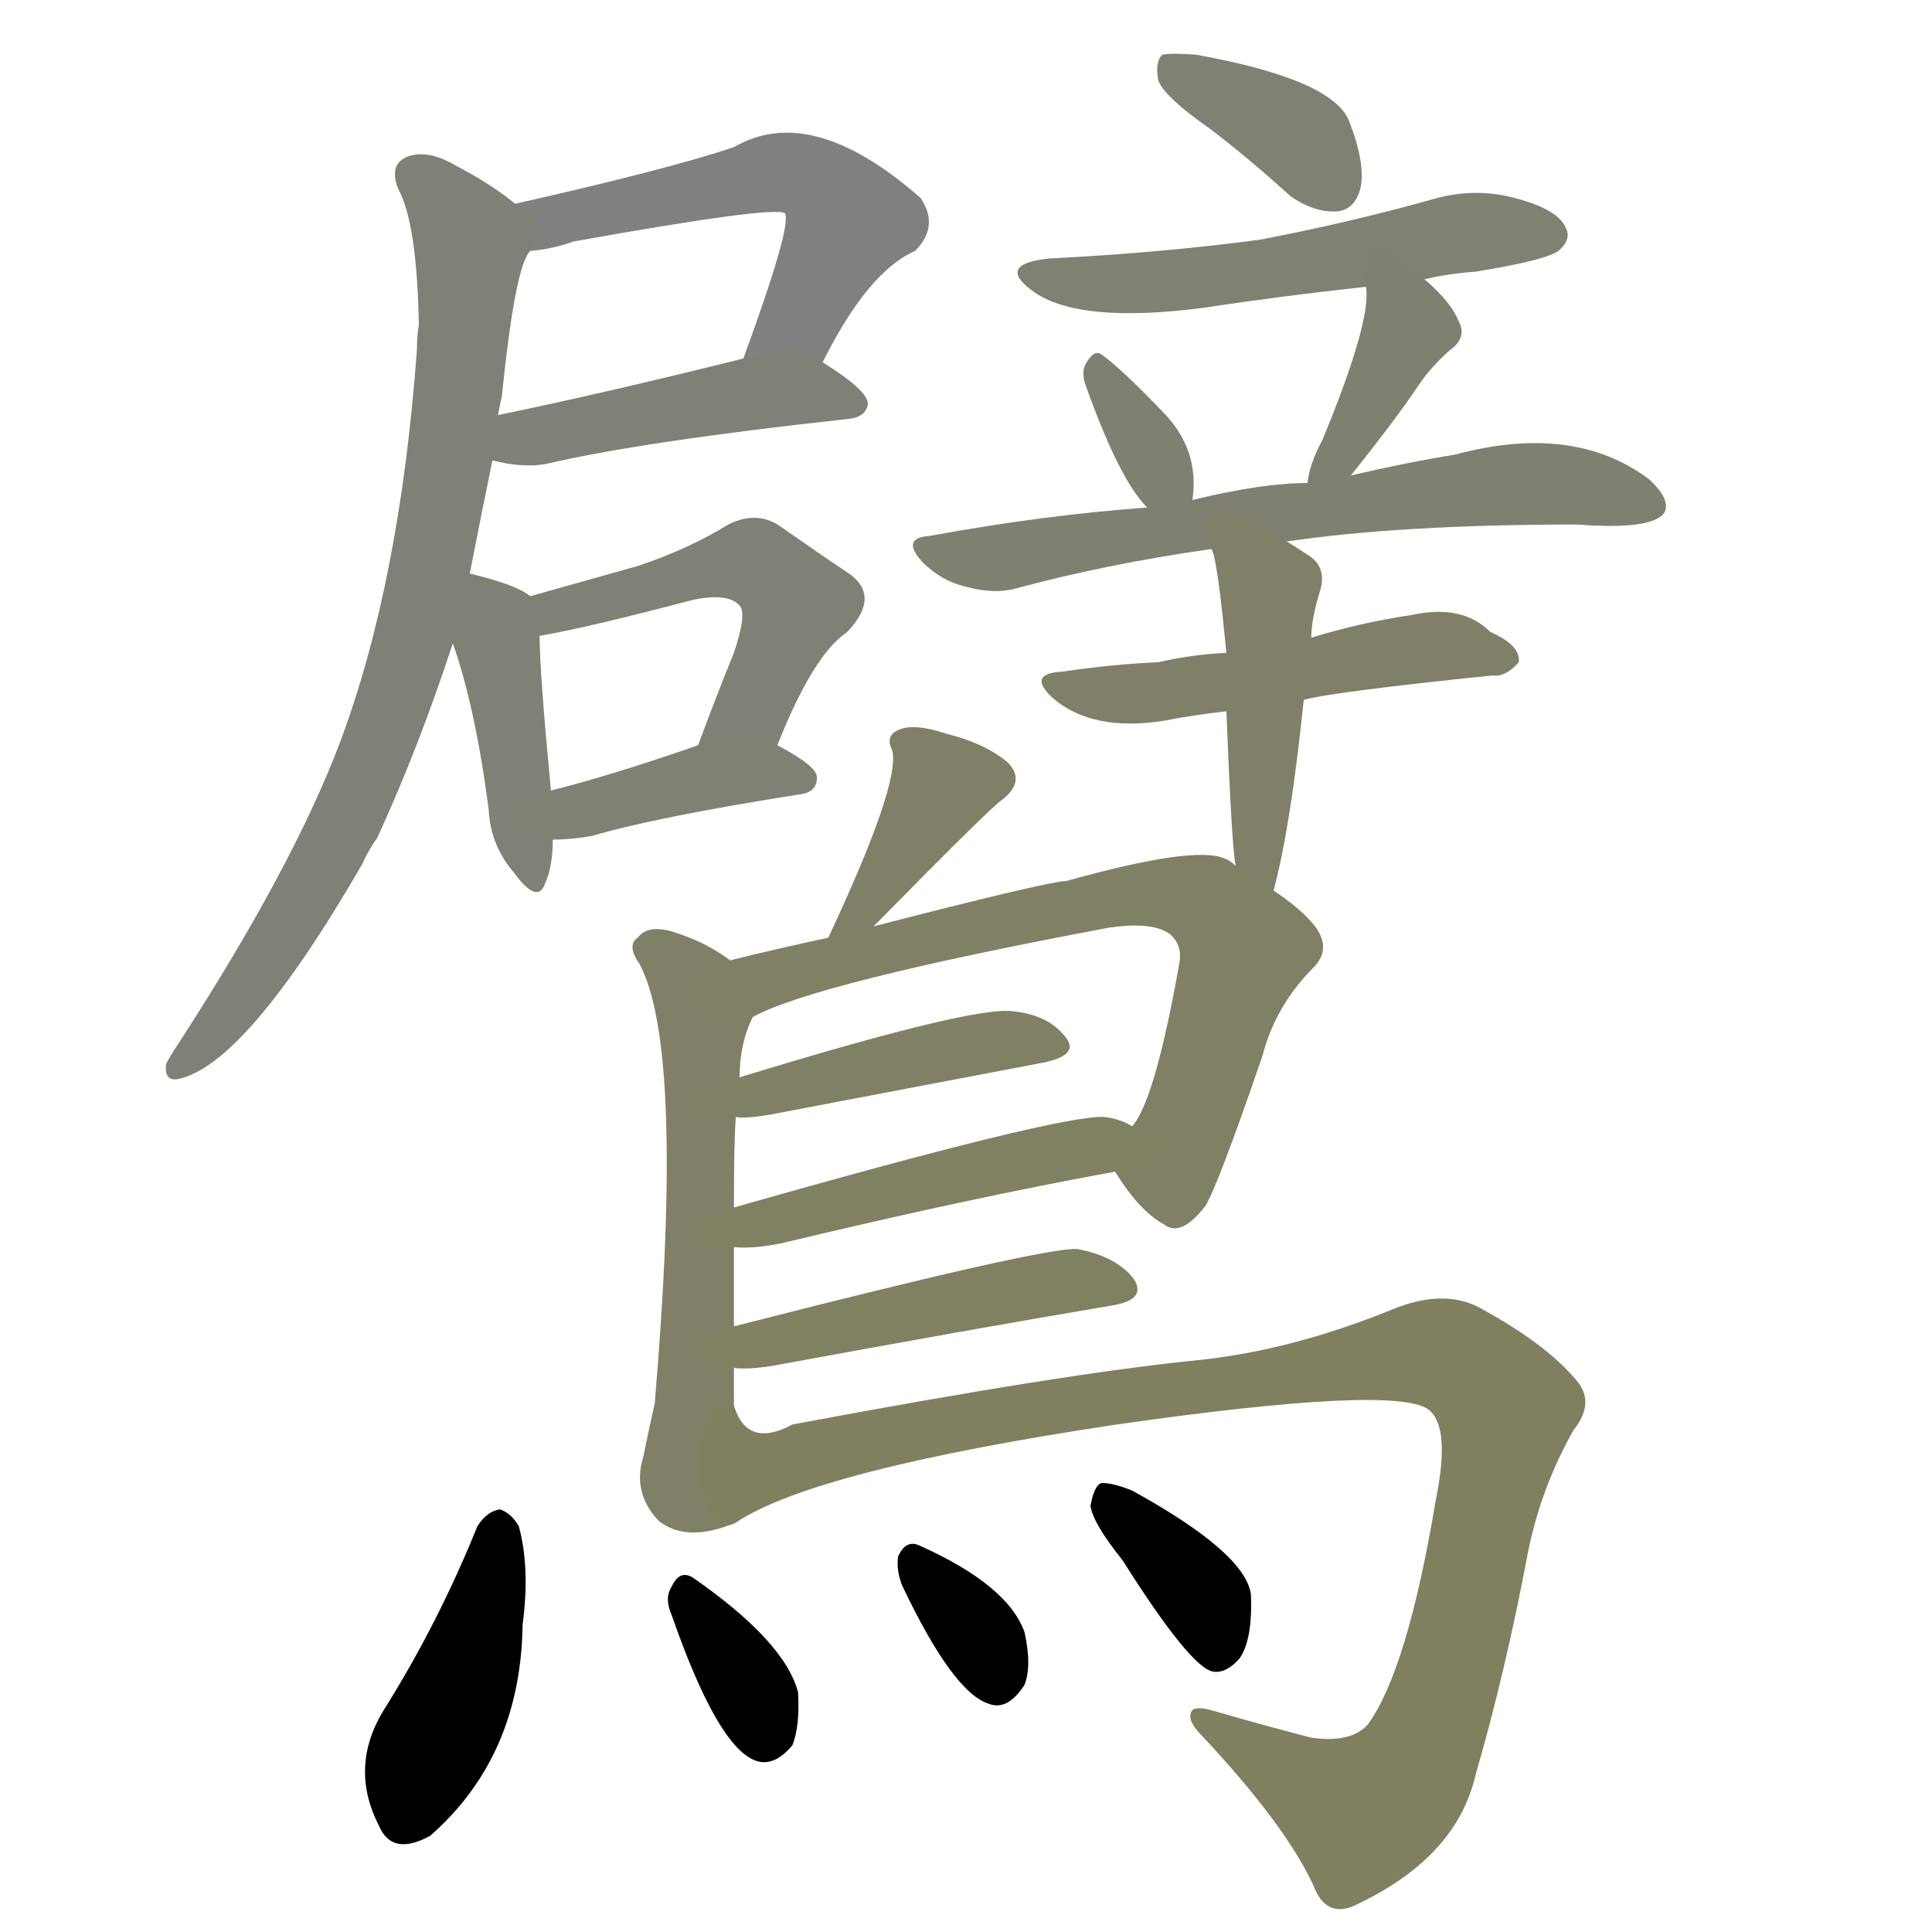 <svg version="1.1" viewBox="0 0 1024 1024" xmlns="http://www.w3.org/2000/svg">
  
  <g transform="scale(1, -1) translate(0, -900)">
    <style type="text/css">
        .stroke1 {fill: #808080;}
        .stroke2 {fill: #808079;}
        .stroke3 {fill: #808078;}
        .stroke4 {fill: #808077;}
        .stroke5 {fill: #808076;}
        .stroke6 {fill: #808075;}
        .stroke7 {fill: #808074;}
        .stroke8 {fill: #808073;}
        .stroke9 {fill: #808072;}
        .stroke10 {fill: #808071;}
        .stroke11 {fill: #808070;}
        .stroke12 {fill: #808069;}
        .stroke13 {fill: #808068;}
        .stroke14 {fill: #808067;}
        .stroke15 {fill: #808066;}
        .stroke16 {fill: #808065;}
        .stroke17 {fill: #808064;}
        .stroke18 {fill: #808063;}
        .stroke19 {fill: #808062;}
        .stroke20 {fill: #808061;}
        text {
            font-family: Helvetica;
            font-size: 50px;
            fill: #808060;
            paint-order: stroke;
            stroke: #000000;
            stroke-width: 4px;
            stroke-linecap: butt;
            stroke-linejoin: miter;
            font-weight: 800;
        }
    </style>

    <path d="M 436 708 Q 460 756 485 767 Q 498 780 488 795 Q 430 846 389 822 Q 353 810 273 792 C 244 785 251 763 281 767 Q 293 768 304 772 Q 410 791 416 787 Q 420 781 394 710 C 384 682 422 681 436 708 Z" class="stroke1"/>
    <path d="M 261 656 Q 276 652 289 654 Q 340 666 450 678 Q 459 679 460 686 Q 460 693 436 708 C 422 717 422 717 394 710 Q 322 692 264 680 C 235 674 232 663 261 656 Z" class="stroke2"/>
    <path d="M 249 596 Q 255 627 261 656 L 264 680 Q 265 686 266 690 Q 273 759 281 767 C 287 782 287 782 273 792 Q 261 802 242 812 Q 227 821 216 817 Q 206 813 211 800 Q 221 782 222 728 Q 221 722 221 715 Q 212 591 180 506 Q 155 440 94 346 Q 90 340 88 336 Q 87 327 94 328 Q 130 335 192 442 Q 195 449 200 456 Q 222 504 240 559 L 249 596 Z" class="stroke3"/>
    <path d="M 281 584 Q 274 590 249 596 C 225 602 230 587 240 559 Q 252 525 259 471 Q 260 452 272 438 Q 285 420 289 432 Q 293 441 293 455 L 292 481 Q 286 544 286 563 C 286 581 286 581 281 584 Z" class="stroke4"/>
    <path d="M 412 505 Q 431 553 449 565 Q 467 584 450 596 Q 435 606 415 620 Q 402 630 386 622 Q 365 609 338 600 Q 313 593 281 584 C 252 576 256 558 286 563 Q 310 567 367 582 Q 386 586 392 579 Q 396 575 389 554 Q 380 532 370 505 C 360 477 401 477 412 505 Z" class="stroke5"/>
    <path d="M 293 455 Q 303 455 314 457 Q 348 467 424 479 Q 433 480 433 488 Q 433 494 412 505 C 396 514 396 514 370 505 Q 324 489 292 481 C 263 474 263 454 293 455 Z" class="stroke6"/>
    <path d="M 641 832 Q 662 816 684 796 Q 697 787 709 788 Q 718 789 721 800 Q 724 813 715 836 Q 706 858 634 871 Q 621 872 616 871 Q 612 867 614 857 Q 618 848 641 832 Z" class="stroke7"/>
    <path d="M 755 752 Q 768 755 782 756 Q 819 762 826 767 Q 833 773 830 779 Q 826 789 803 795 Q 781 801 758 794 Q 715 782 668 773 Q 616 766 556 763 Q 528 760 547 746 Q 571 728 639 737 Q 678 743 724 748 L 755 752 Z" class="stroke8"/>
    <path d="M 632 635 Q 636 662 616 682 Q 595 704 584 712 Q 580 715 576 708 Q 573 704 575 697 Q 593 646 608 631 C 628 609 629 609 632 635 Z" class="stroke9"/>
    <path d="M 716 648 Q 740 678 752 696 Q 758 705 768 714 Q 778 721 773 730 Q 769 740 755 752 C 733 772 722 778 724 748 Q 727 730 701 667 Q 694 654 693 644 C 688 614 697 625 716 648 Z" class="stroke10"/>
    <path d="M 682 613 Q 743 622 836 622 Q 875 619 882 628 Q 886 635 874 646 Q 834 676 771 659 Q 746 655 716 648 L 693 644 Q 669 644 632 635 L 608 631 Q 553 627 493 616 Q 477 615 489 602 Q 499 592 512 589 Q 527 585 538 588 Q 586 601 642 609 L 682 613 Z" class="stroke11"/>
    <path d="M 691 529 Q 704 533 791 542 Q 798 541 805 549 Q 806 558 790 565 Q 775 580 748 574 Q 721 570 695 562 L 650 554 Q 631 553 614 549 Q 590 548 563 544 Q 544 543 558 530 Q 579 512 617 518 Q 632 521 650 523 L 691 529 Z" class="stroke12"/>
    <path d="M 675 428 Q 684 461 691 529 L 695 562 Q 695 572 700 588 Q 703 600 693 606 Q 687 610 682 613 C 657 629 633 638 642 609 Q 645 606 650 554 L 650 523 Q 653 448 655 441 C 659 411 668 399 675 428 Z" class="stroke13"/>
    <path d="M 463 409 Q 526 473 531 476 Q 544 486 534 496 Q 522 506 502 511 Q 484 517 476 513 Q 469 510 473 502 Q 477 484 439 403 C 426 376 442 388 463 409 Z" class="stroke14"/>
    <path d="M 389 197 L 389 239 L 389 260 Q 389 296 390 308 L 392 329 Q 392 347 399 361 C 406 378 406 378 387 391 Q 375 400 360 405 Q 344 411 338 403 Q 332 399 339 389 Q 363 344 347 156 Q 344 143 341 128 Q 335 109 349 94 Q 364 82 390 93 C 391 93 389 125 389 155 L 389 175 L 389 197 Z" class="stroke15"/>
    <path d="M 591 279 Q 604 258 617 251 Q 626 244 639 261 Q 646 273 669 340 Q 676 367 696 387 Q 706 397 697 409 Q 690 418 675 428 L 655 441 Q 652 444 649 445 Q 633 452 565 433 Q 556 433 463 409 L 439 403 Q 411 397 387 391 C 358 384 372 349 399 361 Q 432 379 586 408 Q 610 412 620 405 Q 627 399 625 389 Q 612 316 600 303 C 589 283 589 283 591 279 Z" class="stroke16"/>
    <path d="M 390 308 Q 394 307 407 309 Q 491 325 554 337 Q 572 341 565 350 Q 556 362 537 364 Q 516 367 392 329 C 363 320 360 309 390 308 Z" class="stroke17"/>
    <path d="M 389 239 Q 399 238 414 241 Q 514 265 591 279 C 621 284 627 290 600 303 Q 594 307 585 308 Q 561 309 389 260 C 360 252 359 240 389 239 Z" class="stroke18"/>
    <path d="M 389 175 Q 396 174 409 176 Q 512 195 589 208 Q 608 211 601 222 Q 592 234 571 238 Q 553 239 389 197 C 360 190 359 176 389 175 Z" class="stroke19"/>
    <path d="M 390 93 Q 432 121 592 145 Q 739 166 757 153 Q 769 144 761 105 Q 746 15 725 -14 Q 716 -24 695 -21 Q 668 -14 644 -7 Q 631 -3 631 -9 Q 630 -13 638 -21 Q 681 -67 696 -99 Q 703 -118 720 -109 Q 772 -84 782 -41 Q 798 14 810 78 Q 817 112 834 142 Q 846 157 835 169 Q 819 188 784 207 Q 765 217 738 206 Q 684 184 634 179 Q 564 172 420 145 Q 396 132 389 155 C 366 174 363 79 390 93 Z" class="stroke20"/>
    <path d="M 253 91 Q 232 39 203 -7 Q 185 -37 201 -68 Q 208 -84 228 -73 Q 276 -31 277 39 Q 281 69 275 91 Q 271 98 265 100 Q 258 99 253 91 Z" class="stroke21"/>
    <path d="M 356 44 Q 380 -25 400 -33 Q 410 -37 420 -25 Q 424 -15 423 3 Q 416 30 367 64 Q 360 68 356 59 Q 352 53 356 44 Z" class="stroke22"/>
    <path d="M 478 60 Q 505 3 524 -3 Q 534 -7 543 7 Q 547 17 543 35 Q 534 60 487 81 Q 480 84 476 75 Q 475 68 478 60 Z" class="stroke23"/>
    <path d="M 595 73 Q 631 16 643 14 Q 650 13 657 21 Q 664 31 663 55 Q 660 77 600 110 Q 590 114 584 114 Q 580 113 578 102 Q 579 93 595 73 Z" class="stroke24"/>
    
    
    
    
    
    
    
    
    
    
    
    
    
    
    
    
    
    
    
    
    
    
    
    </g>
</svg>